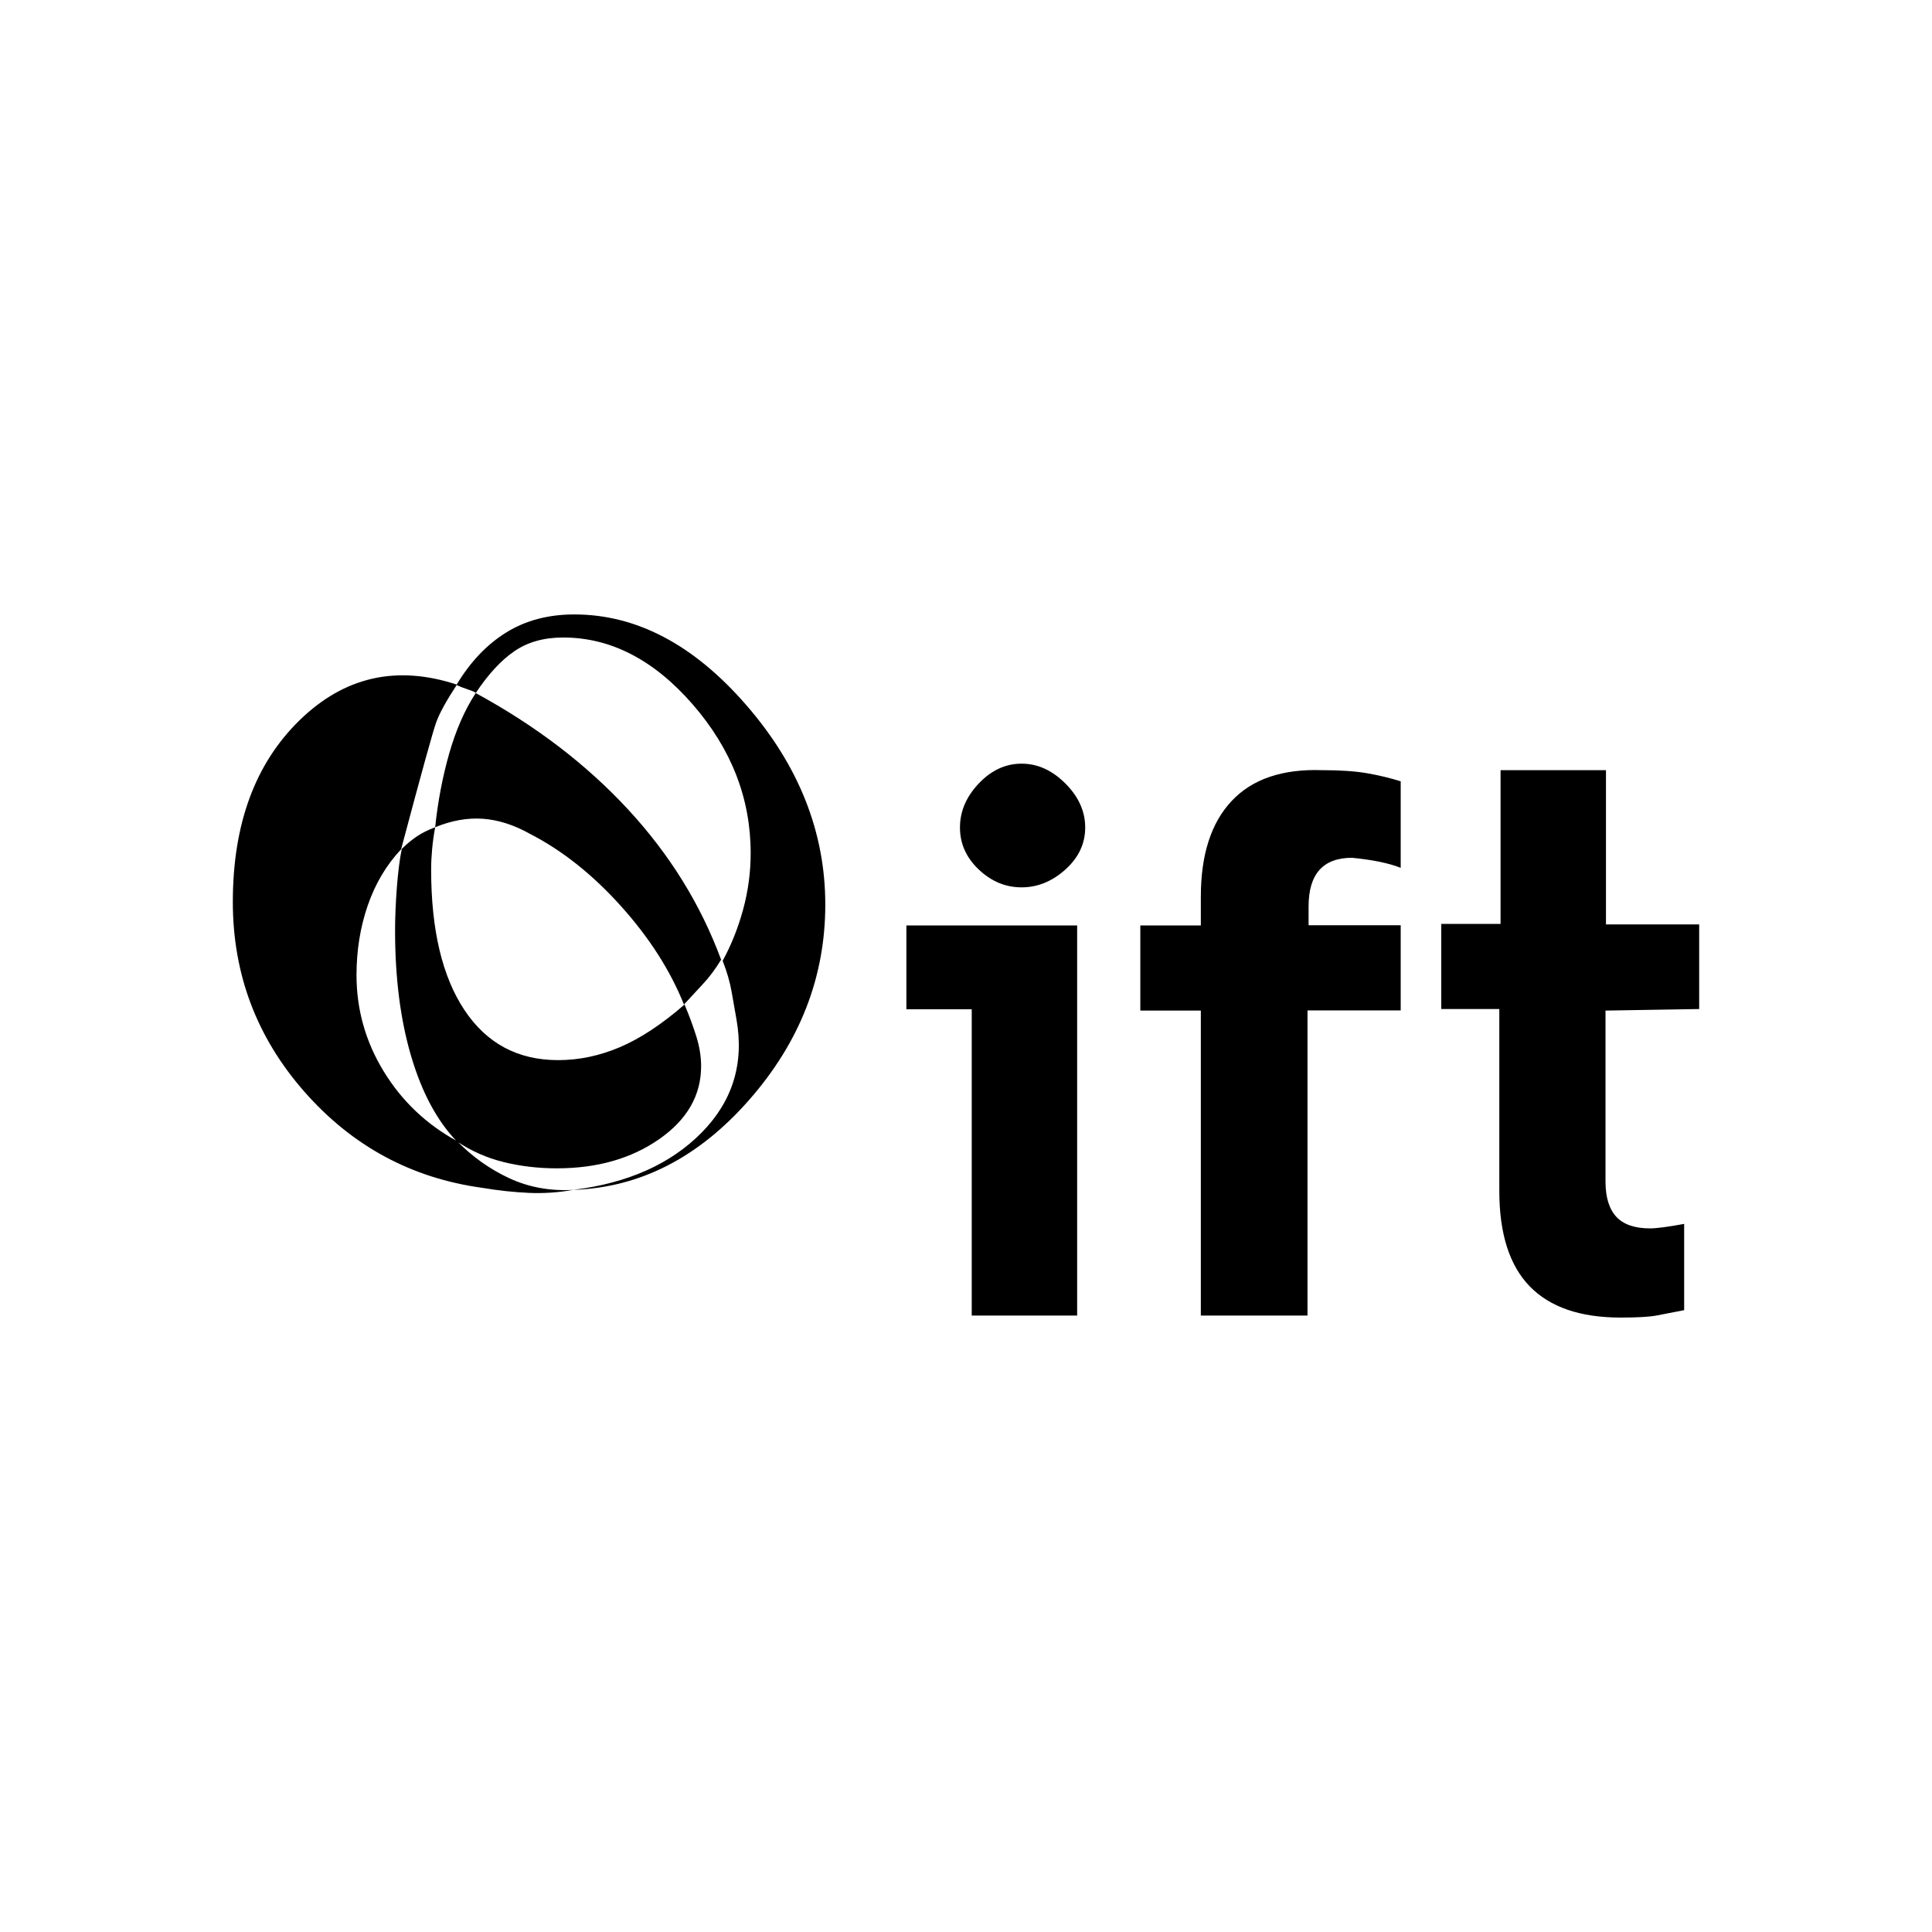 <svg xmlns="http://www.w3.org/2000/svg" height="20" viewBox="0 -960 960 960" width="20"><path d="M284.92-368.77q-11.11 2-22.22 1.5-11.12-.5-23.08-2.5-52.72-7.23-88.33-47.72-35.6-40.48-35.6-94.35 0-58.01 33.25-90.35 33.25-32.35 77.98-17.66 10.17-16.92 24.62-25.88 14.46-8.96 33.82-8.96 46.43 0 85.57 45.17 39.15 45.16 39.15 99.03 0 53.87-37.76 96.95-37.75 43.08-87.4 44.77 40.68-5.04 63.77-28.5 23.08-23.46 17.25-56.25-1.17-6.56-2.4-13.67-1.23-7.12-4.46-15.39 6.46-11.83 10.19-25.56 3.73-13.73 3.73-27.98 0-40.81-28.88-73.96-28.89-33.15-64.3-33.15-14.31 0-24.24 6.81-9.94 6.81-19.2 20.8.08-.46-3.69-1.73t-5.77-2.27q-7.69 11.7-10.15 18.47T199.31-538q-10.98 11.69-16.57 27.88-5.59 16.2-5.59 34.64 0 25.72 13.51 47.83 13.5 22.11 36.47 34.68 11.49 11.74 26.04 18.47 14.55 6.73 31.75 5.73Zm63.46-61.44q0 21.71-20.8 36.23-20.81 14.52-50.9 14.52-13.83 0-26.44-3.12-12.6-3.11-23.32-10.34-14.69-15.31-22.65-42.35-7.96-27.04-7.96-62.28 0-9.83.88-21.41.89-11.58 2.45-19.24 3.9-3.83 7.74-6.36 3.85-2.52 8.85-4.36-1 5.33-1.5 10.74t-.5 10.26q0 44.9 16.54 69.79 16.54 24.9 46.55 24.9 15.62 0 30.76-6.46 15.15-6.46 32.07-21.16 3.52 8.37 5.88 15.94 2.35 7.58 2.35 14.7Zm-8.53-30.64q-10.16-25.38-31.27-48.88-21.11-23.5-45.12-35.87-11.93-6.71-23.46-7.55-11.52-.83-23.77 4.2 2-19.13 6.96-36.58 4.96-17.44 13.19-30.09 44.62 24.24 75.67 57.79 31.05 33.55 46.26 74.69-4.23 6.97-8.96 12.02-4.73 5.04-9.5 10.27Zm143 154.54v-152.18h-32.47v-41.66h84.85v193.84h-52.38Zm24.77-212.77q-11.93 0-21.27-8.85-9.35-8.85-9.35-20.88 0-12.04 9.35-21.88 9.34-9.85 21.27-9.85 11.92 0 21.76 9.85 9.85 9.84 9.85 21.88 0 12.03-9.85 20.88-9.84 8.85-21.76 8.85Zm89.07 212.77v-151.54h-30.07v-42.3h30.07v-14.34q0-31.2 15.31-47.51t44.92-15.31q13.46 0 22.2 1.5 8.73 1.5 16.88 4.03v43.01q-8.62-3.46-24.15-5-10.81 0-16.22 6.04-5.4 6.04-5.4 18.11v9.37H696v42.32h-46.31v151.62h-53Zm208.57 1q-30.13 0-45.19-15.56Q745-336.43 745-368.23v-90.39h-28.85v-42.3h29.47v-76.39H798v76.66h46.31v42.03l-46.54.77v84.95q0 11.66 5.33 17.47 5.34 5.81 16.82 5.81 4.77 0 16.93-2.23v42.86q-8.46 1.68-13.8 2.68-5.34 1-17.79 1Z"/></svg>